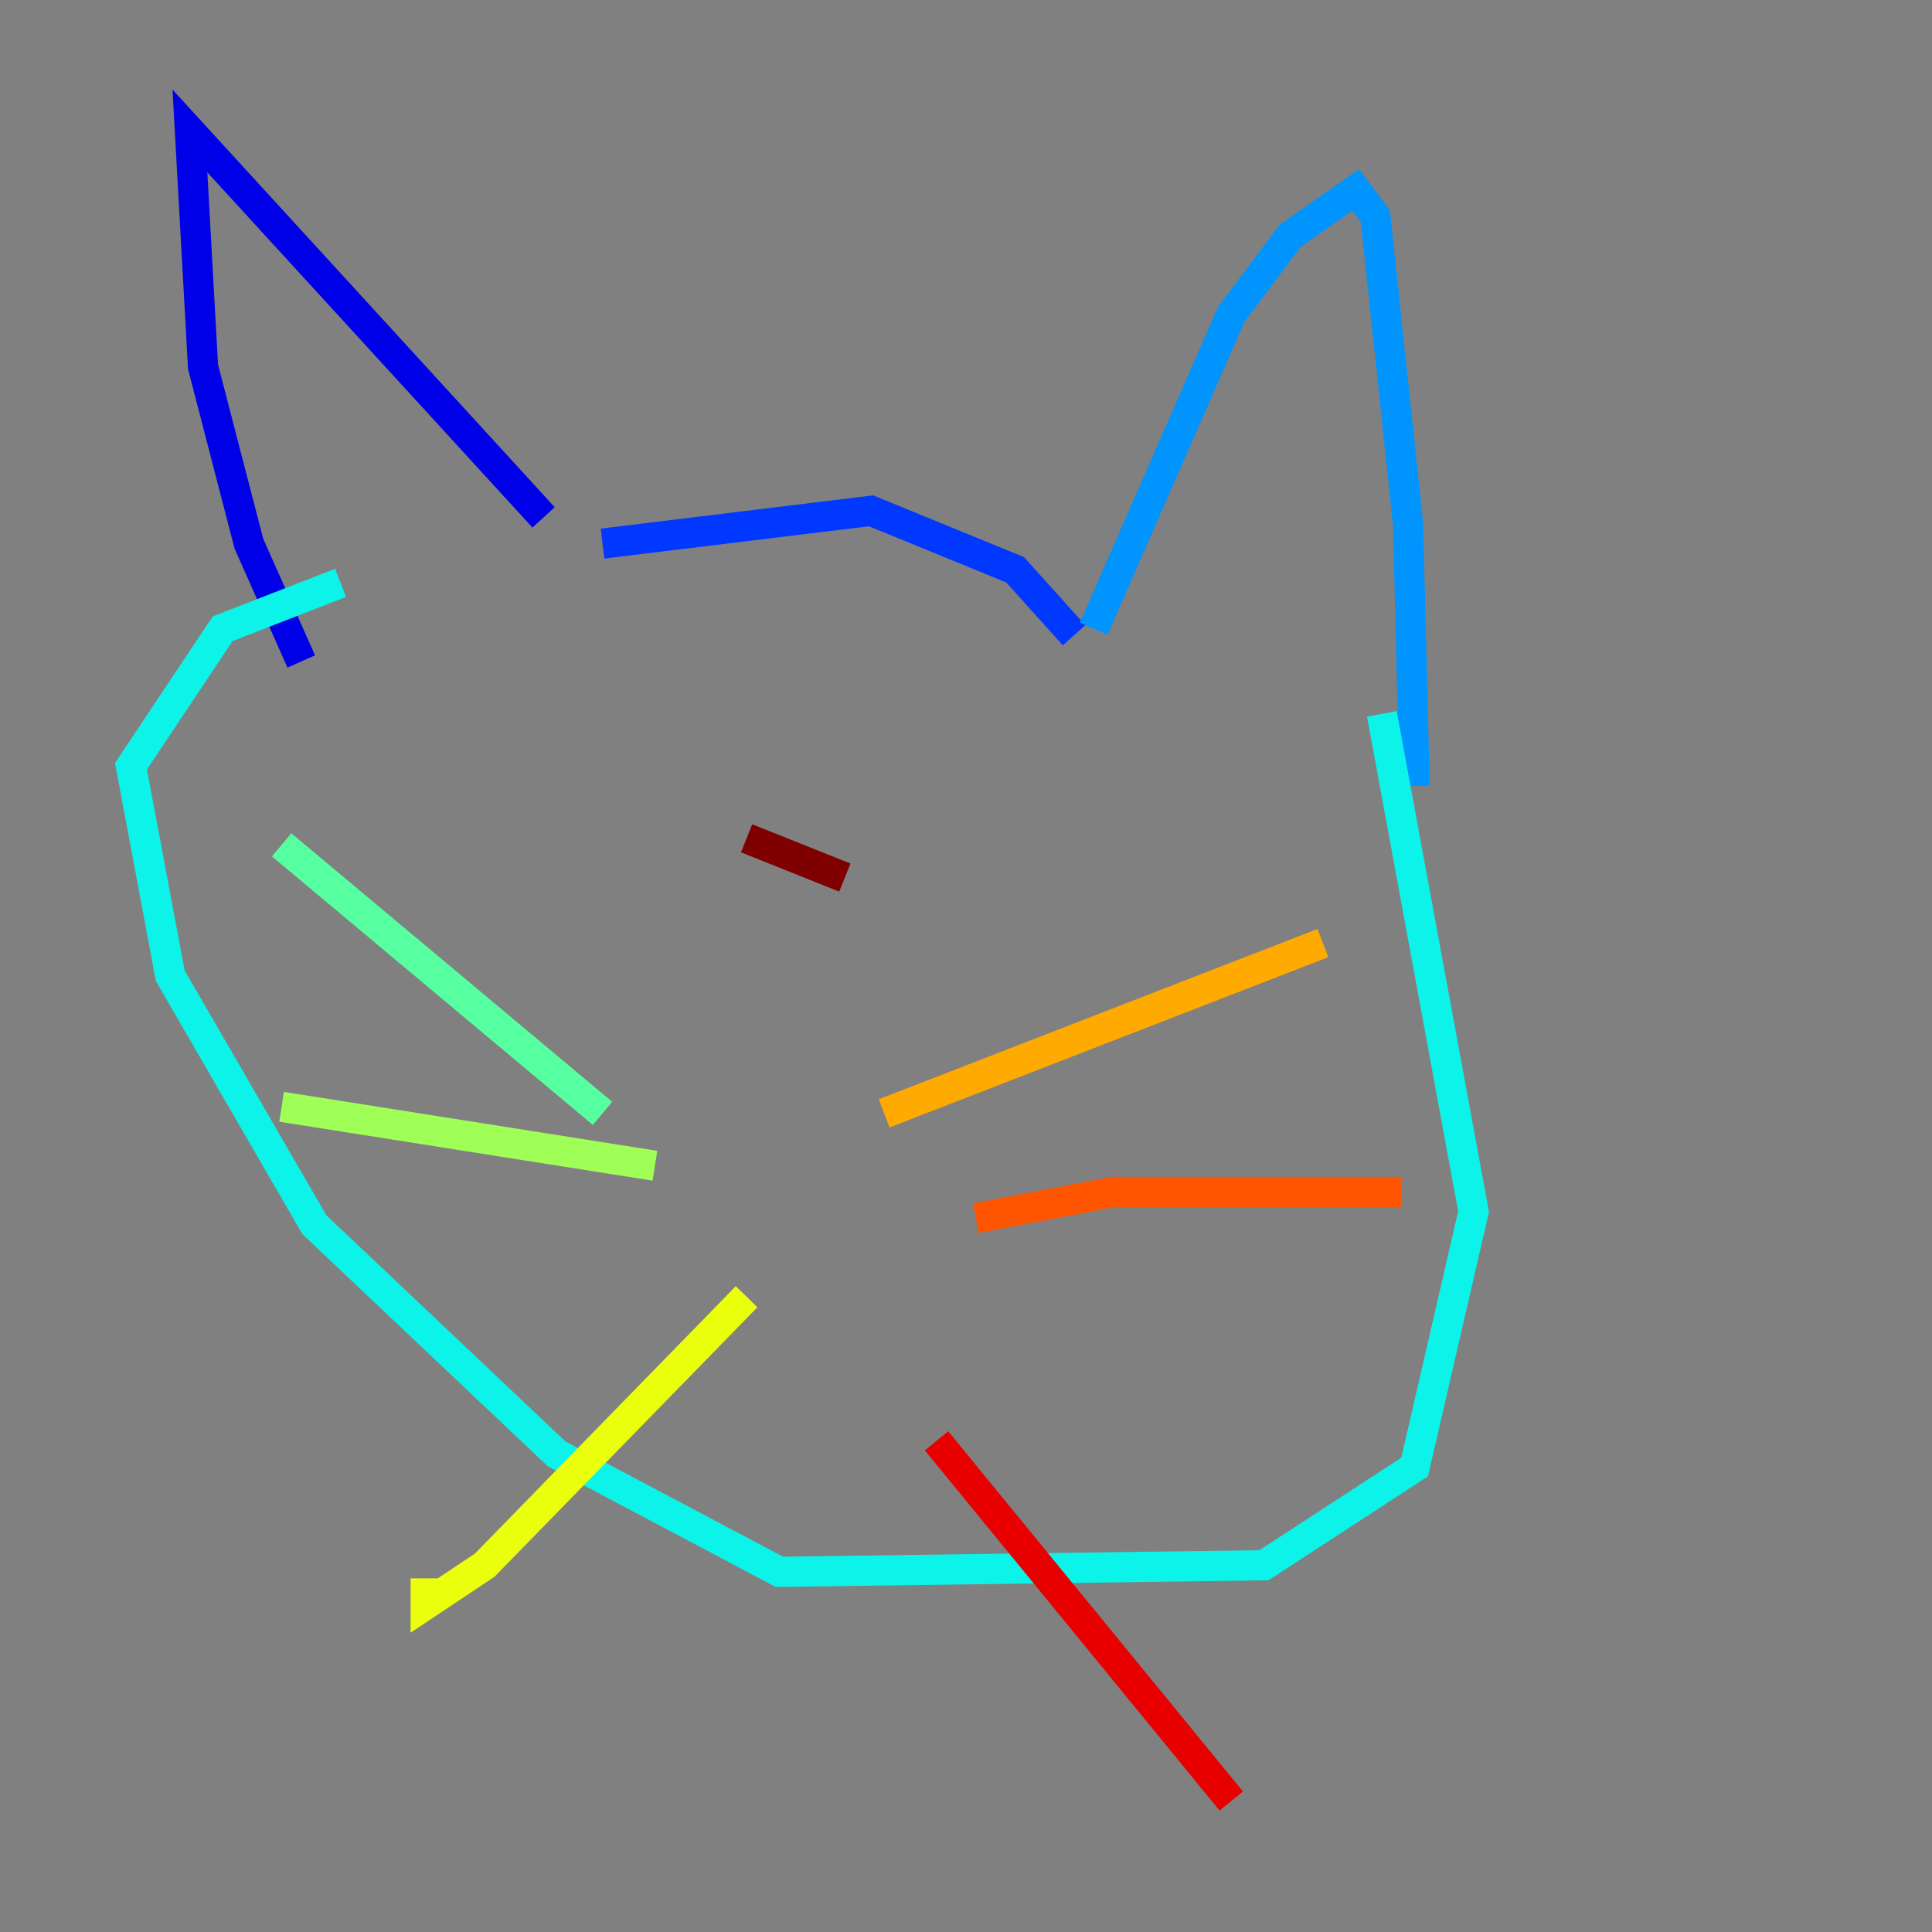<?xml version="1.0" encoding="utf-8" ?>
<svg baseProfile="tiny" height="128" version="1.2" viewBox="0,0,128,128" width="128" xmlns="http://www.w3.org/2000/svg" xmlns:ev="http://www.w3.org/2001/xml-events" xmlns:xlink="http://www.w3.org/1999/xlink"><rect x="0" y="0" width="128" height="128" fill="#808080" stroke="none"/><defs /><polyline fill="none" points="15.186,45.993 15.186,45.993" stroke="#00007f" stroke-width="2" /><polyline fill="none" points="19.959,43.824 16.488,36.014 13.451,24.298 12.583,8.678 36.014,34.278" stroke="#0000e8" stroke-width="2" /><polyline fill="none" points="39.919,36.014 57.709,33.844 67.254,37.749 71.159,42.088" stroke="#0038ff" stroke-width="2" /><polyline fill="none" points="72.461,41.654 81.573,20.827 85.478,15.62 89.817,12.583 91.119,14.319 93.288,34.712 93.722,52.068" stroke="#0094ff" stroke-width="2" /><polyline fill="none" points="91.552,47.295 97.627,80.271 93.722,97.193 83.742,103.702 51.634,104.136 36.881,96.325 20.827,81.139 11.281,64.651 8.678,50.766 14.752,41.654 22.563,38.617" stroke="#0cf4ea" stroke-width="2" /><polyline fill="none" points="18.658,55.973 39.919,73.763" stroke="#56ffa0" stroke-width="2" /><polyline fill="none" points="18.658,73.329 43.39,77.234" stroke="#a0ff56" stroke-width="2" /><polyline fill="none" points="49.464,85.912 32.108,103.702 28.203,106.305 28.203,104.57" stroke="#eaff0c" stroke-width="2" /><polyline fill="none" points="87.647,62.481 58.576,73.763" stroke="#ffaa00" stroke-width="2" /><polyline fill="none" points="64.651,80.705 73.763,78.969 92.854,78.969" stroke="#ff5500" stroke-width="2" /><polyline fill="none" points="62.047,95.458 81.573,119.322" stroke="#e80000" stroke-width="2" /><polyline fill="none" points="55.973,58.142 49.464,55.539" stroke="#7f0000" stroke-width="2" /></svg>